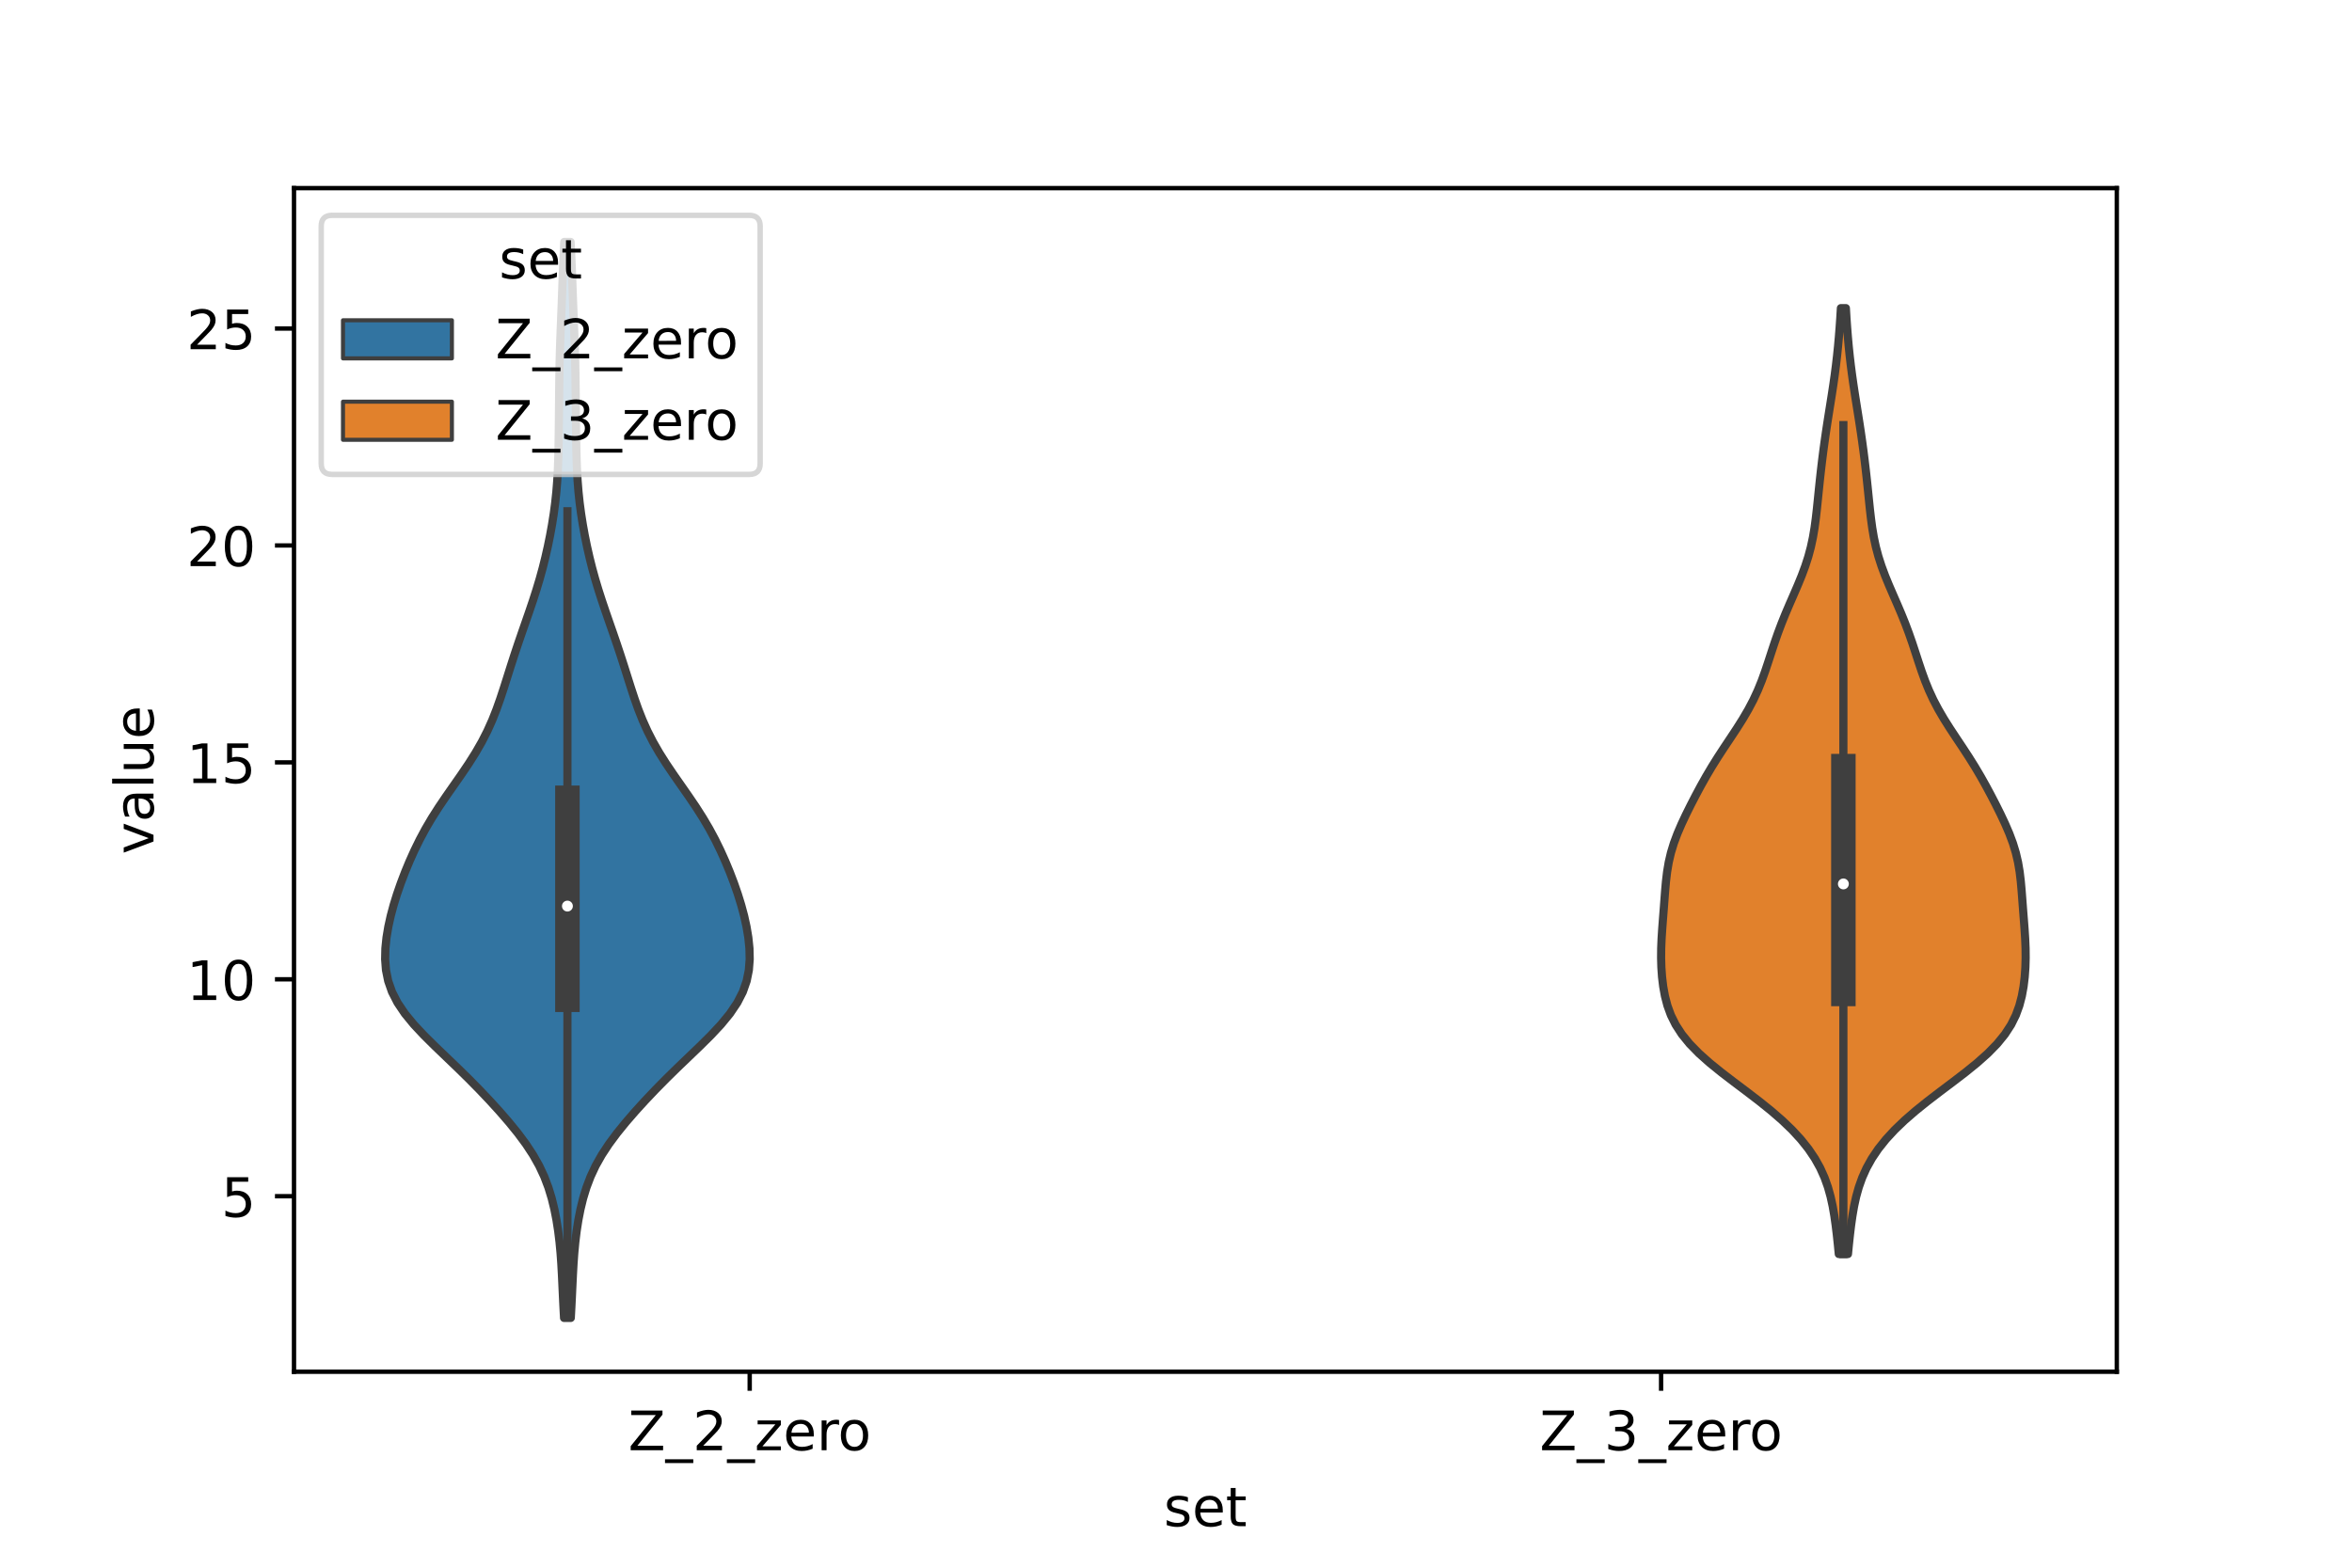 <?xml version="1.0" encoding="utf-8" standalone="no"?>
<!DOCTYPE svg PUBLIC "-//W3C//DTD SVG 1.1//EN"
  "http://www.w3.org/Graphics/SVG/1.1/DTD/svg11.dtd">
<!-- Created with matplotlib (https://matplotlib.org/) -->
<svg height="288pt" version="1.1" viewBox="0 0 432 288" width="432pt" xmlns="http://www.w3.org/2000/svg" xmlns:xlink="http://www.w3.org/1999/xlink">
 <defs>
  <style type="text/css">*{stroke-linecap:butt;stroke-linejoin:round;}</style>
 </defs>
 <g id="figure_1">
  <g id="patch_1">
   <path d="M 0 288 
L 432 288 
L 432 0 
L 0 0 
z
" style="fill:#ffffff;"/>
  </g>
  <g id="axes_1">
   <g id="patch_2">
    <path d="M 54 252 
L 388.8 252 
L 388.8 34.56 
L 54 34.56 
z
" style="fill:#ffffff;"/>
   </g>
   <g id="PolyCollection_1">
    <defs>
     <path d="M 104.839 -45.884 
L 103.601 -45.884 
L 103.494 -47.88 
L 103.396 -49.877 
L 103.304 -51.874 
L 103.209 -53.87 
L 103.098 -55.867 
L 102.955 -57.864 
L 102.767 -59.86 
L 102.523 -61.857 
L 102.212 -63.854 
L 101.822 -65.851 
L 101.335 -67.847 
L 100.726 -69.844 
L 99.968 -71.841 
L 99.034 -73.837 
L 97.909 -75.834 
L 96.596 -77.831 
L 95.113 -79.827 
L 93.491 -81.824 
L 91.761 -83.821 
L 89.943 -85.818 
L 88.05 -87.814 
L 86.083 -89.811 
L 84.048 -91.808 
L 81.968 -93.804 
L 79.887 -95.801 
L 77.872 -97.798 
L 76.005 -99.794 
L 74.367 -101.791 
L 73.021 -103.788 
L 71.999 -105.784 
L 71.3 -107.781 
L 70.895 -109.778 
L 70.74 -111.775 
L 70.786 -113.771 
L 70.991 -115.768 
L 71.325 -117.765 
L 71.767 -119.761 
L 72.303 -121.758 
L 72.923 -123.755 
L 73.617 -125.751 
L 74.378 -127.748 
L 75.204 -129.745 
L 76.101 -131.741 
L 77.078 -133.738 
L 78.15 -135.735 
L 79.325 -137.732 
L 80.598 -139.728 
L 81.95 -141.725 
L 83.345 -143.722 
L 84.739 -145.718 
L 86.087 -147.715 
L 87.349 -149.712 
L 88.496 -151.708 
L 89.516 -153.705 
L 90.412 -155.702 
L 91.201 -157.699 
L 91.909 -159.695 
L 92.565 -161.692 
L 93.198 -163.689 
L 93.829 -165.685 
L 94.474 -167.682 
L 95.14 -169.679 
L 95.824 -171.675 
L 96.52 -173.672 
L 97.213 -175.669 
L 97.888 -177.665 
L 98.53 -179.662 
L 99.129 -181.659 
L 99.678 -183.656 
L 100.177 -185.652 
L 100.629 -187.649 
L 101.035 -189.646 
L 101.396 -191.642 
L 101.71 -193.639 
L 101.974 -195.636 
L 102.186 -197.632 
L 102.346 -199.629 
L 102.459 -201.626 
L 102.534 -203.622 
L 102.583 -205.619 
L 102.616 -207.616 
L 102.641 -209.613 
L 102.662 -211.609 
L 102.682 -213.606 
L 102.701 -215.603 
L 102.722 -217.599 
L 102.75 -219.596 
L 102.789 -221.593 
L 102.843 -223.589 
L 102.911 -225.586 
L 102.989 -227.583 
L 103.069 -229.58 
L 103.148 -231.576 
L 103.223 -233.573 
L 103.295 -235.57 
L 103.369 -237.566 
L 103.45 -239.563 
L 103.54 -241.56 
L 103.638 -243.556 
L 104.802 -243.556 
L 104.802 -243.556 
L 104.9 -241.56 
L 104.99 -239.563 
L 105.071 -237.566 
L 105.145 -235.57 
L 105.217 -233.573 
L 105.292 -231.576 
L 105.371 -229.58 
L 105.451 -227.583 
L 105.529 -225.586 
L 105.597 -223.589 
L 105.651 -221.593 
L 105.69 -219.596 
L 105.718 -217.599 
L 105.739 -215.603 
L 105.758 -213.606 
L 105.778 -211.609 
L 105.799 -209.613 
L 105.824 -207.616 
L 105.857 -205.619 
L 105.906 -203.622 
L 105.981 -201.626 
L 106.094 -199.629 
L 106.254 -197.632 
L 106.466 -195.636 
L 106.73 -193.639 
L 107.044 -191.642 
L 107.405 -189.646 
L 107.811 -187.649 
L 108.263 -185.652 
L 108.762 -183.656 
L 109.311 -181.659 
L 109.91 -179.662 
L 110.552 -177.665 
L 111.227 -175.669 
L 111.92 -173.672 
L 112.616 -171.675 
L 113.3 -169.679 
L 113.966 -167.682 
L 114.611 -165.685 
L 115.242 -163.689 
L 115.875 -161.692 
L 116.531 -159.695 
L 117.239 -157.699 
L 118.028 -155.702 
L 118.924 -153.705 
L 119.944 -151.708 
L 121.091 -149.712 
L 122.353 -147.715 
L 123.701 -145.718 
L 125.095 -143.722 
L 126.49 -141.725 
L 127.842 -139.728 
L 129.115 -137.732 
L 130.29 -135.735 
L 131.362 -133.738 
L 132.339 -131.741 
L 133.236 -129.745 
L 134.062 -127.748 
L 134.823 -125.751 
L 135.517 -123.755 
L 136.137 -121.758 
L 136.673 -119.761 
L 137.115 -117.765 
L 137.449 -115.768 
L 137.654 -113.771 
L 137.7 -111.775 
L 137.545 -109.778 
L 137.14 -107.781 
L 136.441 -105.784 
L 135.419 -103.788 
L 134.073 -101.791 
L 132.435 -99.794 
L 130.568 -97.798 
L 128.553 -95.801 
L 126.472 -93.804 
L 124.392 -91.808 
L 122.357 -89.811 
L 120.39 -87.814 
L 118.497 -85.818 
L 116.679 -83.821 
L 114.949 -81.824 
L 113.327 -79.827 
L 111.844 -77.831 
L 110.531 -75.834 
L 109.406 -73.837 
L 108.472 -71.841 
L 107.714 -69.844 
L 107.105 -67.847 
L 106.618 -65.851 
L 106.228 -63.854 
L 105.917 -61.857 
L 105.673 -59.86 
L 105.485 -57.864 
L 105.342 -55.867 
L 105.231 -53.87 
L 105.136 -51.874 
L 105.044 -49.877 
L 104.946 -47.88 
L 104.839 -45.884 
z
" id="m88e5fc47ba" style="stroke:#3f3f3f;stroke-width:1.5;"/>
    </defs>
    <g clip-path="url(#p21759e12f0)">
     <use style="fill:#3274a1;stroke:#3f3f3f;stroke-width:1.5;" x="0" xlink:href="#m88e5fc47ba" y="288"/>
    </g>
   </g>
   <g id="PolyCollection_2">
    <defs>
     <path d="M 339.423 -57.625 
L 337.737 -57.625 
L 337.566 -59.381 
L 337.379 -61.136 
L 337.167 -62.891 
L 336.919 -64.646 
L 336.616 -66.402 
L 336.233 -68.157 
L 335.743 -69.912 
L 335.116 -71.667 
L 334.326 -73.423 
L 333.348 -75.178 
L 332.164 -76.933 
L 330.764 -78.688 
L 329.145 -80.444 
L 327.313 -82.199 
L 325.287 -83.954 
L 323.103 -85.709 
L 320.812 -87.464 
L 318.481 -89.22 
L 316.191 -90.975 
L 314.023 -92.73 
L 312.053 -94.485 
L 310.338 -96.241 
L 308.909 -97.996 
L 307.771 -99.751 
L 306.901 -101.506 
L 306.26 -103.262 
L 305.802 -105.017 
L 305.484 -106.772 
L 305.273 -108.527 
L 305.149 -110.283 
L 305.1 -112.038 
L 305.117 -113.793 
L 305.19 -115.548 
L 305.302 -117.303 
L 305.435 -119.059 
L 305.572 -120.814 
L 305.704 -122.569 
L 305.838 -124.324 
L 305.994 -126.08 
L 306.202 -127.835 
L 306.498 -129.59 
L 306.908 -131.345 
L 307.443 -133.101 
L 308.098 -134.856 
L 308.851 -136.611 
L 309.675 -138.366 
L 310.547 -140.122 
L 311.454 -141.877 
L 312.395 -143.632 
L 313.38 -145.387 
L 314.419 -147.142 
L 315.517 -148.898 
L 316.663 -150.653 
L 317.833 -152.408 
L 318.992 -154.163 
L 320.102 -155.919 
L 321.128 -157.674 
L 322.051 -159.429 
L 322.864 -161.184 
L 323.578 -162.94 
L 324.213 -164.695 
L 324.8 -166.45 
L 325.37 -168.205 
L 325.95 -169.961 
L 326.564 -171.716 
L 327.224 -173.471 
L 327.932 -175.226 
L 328.679 -176.981 
L 329.446 -178.737 
L 330.204 -180.492 
L 330.923 -182.247 
L 331.575 -184.002 
L 332.14 -185.758 
L 332.609 -187.513 
L 332.985 -189.268 
L 333.281 -191.023 
L 333.518 -192.779 
L 333.718 -194.534 
L 333.899 -196.289 
L 334.077 -198.044 
L 334.26 -199.8 
L 334.454 -201.555 
L 334.661 -203.31 
L 334.882 -205.065 
L 335.119 -206.82 
L 335.371 -208.576 
L 335.637 -210.331 
L 335.913 -212.086 
L 336.193 -213.841 
L 336.47 -215.597 
L 336.736 -217.352 
L 336.985 -219.107 
L 337.213 -220.862 
L 337.418 -222.618 
L 337.599 -224.373 
L 337.757 -226.128 
L 337.896 -227.883 
L 338.018 -229.639 
L 338.124 -231.394 
L 339.036 -231.394 
L 339.036 -231.394 
L 339.142 -229.639 
L 339.264 -227.883 
L 339.403 -226.128 
L 339.561 -224.373 
L 339.742 -222.618 
L 339.947 -220.862 
L 340.175 -219.107 
L 340.424 -217.352 
L 340.69 -215.597 
L 340.967 -213.841 
L 341.247 -212.086 
L 341.523 -210.331 
L 341.789 -208.576 
L 342.041 -206.82 
L 342.278 -205.065 
L 342.499 -203.31 
L 342.706 -201.555 
L 342.9 -199.8 
L 343.083 -198.044 
L 343.261 -196.289 
L 343.442 -194.534 
L 343.642 -192.779 
L 343.879 -191.023 
L 344.175 -189.268 
L 344.551 -187.513 
L 345.02 -185.758 
L 345.585 -184.002 
L 346.237 -182.247 
L 346.956 -180.492 
L 347.714 -178.737 
L 348.481 -176.981 
L 349.228 -175.226 
L 349.936 -173.471 
L 350.596 -171.716 
L 351.21 -169.961 
L 351.79 -168.205 
L 352.36 -166.45 
L 352.947 -164.695 
L 353.582 -162.94 
L 354.296 -161.184 
L 355.109 -159.429 
L 356.032 -157.674 
L 357.058 -155.919 
L 358.168 -154.163 
L 359.327 -152.408 
L 360.497 -150.653 
L 361.643 -148.898 
L 362.741 -147.142 
L 363.78 -145.387 
L 364.765 -143.632 
L 365.706 -141.877 
L 366.613 -140.122 
L 367.485 -138.366 
L 368.309 -136.611 
L 369.062 -134.856 
L 369.717 -133.101 
L 370.252 -131.345 
L 370.662 -129.59 
L 370.958 -127.835 
L 371.166 -126.08 
L 371.322 -124.324 
L 371.456 -122.569 
L 371.588 -120.814 
L 371.725 -119.059 
L 371.858 -117.303 
L 371.97 -115.548 
L 372.043 -113.793 
L 372.06 -112.038 
L 372.011 -110.283 
L 371.887 -108.527 
L 371.676 -106.772 
L 371.358 -105.017 
L 370.9 -103.262 
L 370.259 -101.506 
L 369.389 -99.751 
L 368.251 -97.996 
L 366.822 -96.241 
L 365.107 -94.485 
L 363.137 -92.73 
L 360.969 -90.975 
L 358.679 -89.22 
L 356.348 -87.464 
L 354.057 -85.709 
L 351.873 -83.954 
L 349.847 -82.199 
L 348.015 -80.444 
L 346.396 -78.688 
L 344.996 -76.933 
L 343.812 -75.178 
L 342.834 -73.423 
L 342.044 -71.667 
L 341.417 -69.912 
L 340.927 -68.157 
L 340.544 -66.402 
L 340.241 -64.646 
L 339.993 -62.891 
L 339.781 -61.136 
L 339.594 -59.381 
L 339.423 -57.625 
z
" id="m1ac2ab0acf" style="stroke:#3f3f3f;stroke-width:1.5;"/>
    </defs>
    <g clip-path="url(#p21759e12f0)">
     <use style="fill:#e1812c;stroke:#3f3f3f;stroke-width:1.5;" x="0" xlink:href="#m1ac2ab0acf" y="288"/>
    </g>
   </g>
   <g id="patch_3">
    <path clip-path="url(#p21759e12f0)" d="M 137.7 259.606 
L 137.7 259.606 
L 137.7 259.606 
L 137.7 259.606 
z
" style="fill:#3274a1;stroke:#3f3f3f;stroke-linejoin:miter;stroke-width:0.75;"/>
   </g>
   <g id="patch_4">
    <path clip-path="url(#p21759e12f0)" d="M 137.7 259.606 
L 137.7 259.606 
L 137.7 259.606 
L 137.7 259.606 
z
" style="fill:#e1812c;stroke:#3f3f3f;stroke-linejoin:miter;stroke-width:0.75;"/>
   </g>
   <g id="matplotlib.axis_1">
    <g id="xtick_1">
     <g id="line2d_1">
      <defs>
       <path d="M 0 0 
L 0 3.5 
" id="m62f267da03" style="stroke:#000000;stroke-width:0.8;"/>
      </defs>
      <g>
       <use style="stroke:#000000;stroke-width:0.8;" x="137.7" xlink:href="#m62f267da03" y="252"/>
      </g>
     </g>
     <g id="text_1">
      <!-- Z_2_zero -->
      <g transform="translate(115.391 266.422)scale(0.1 -0.1)">
       <defs>
        <path d="M 5.609 72.906 
L 62.891 72.906 
L 62.891 65.375 
L 16.797 8.297 
L 64.016 8.297 
L 64.016 0 
L 4.5 0 
L 4.5 7.516 
L 50.594 64.594 
L 5.609 64.594 
z
" id="DejaVuSans-90"/>
        <path d="M 50.984 -16.609 
L 50.984 -23.578 
L -0.984 -23.578 
L -0.984 -16.609 
z
" id="DejaVuSans-95"/>
        <path d="M 19.188 8.297 
L 53.609 8.297 
L 53.609 0 
L 7.328 0 
L 7.328 8.297 
Q 12.938 14.109 22.625 23.891 
Q 32.328 33.688 34.812 36.531 
Q 39.547 41.844 41.422 45.531 
Q 43.312 49.219 43.312 52.781 
Q 43.312 58.594 39.234 62.25 
Q 35.156 65.922 28.609 65.922 
Q 23.969 65.922 18.812 64.312 
Q 13.672 62.703 7.812 59.422 
L 7.812 69.391 
Q 13.766 71.781 18.938 73 
Q 24.125 74.219 28.422 74.219 
Q 39.75 74.219 46.484 68.547 
Q 53.219 62.891 53.219 53.422 
Q 53.219 48.922 51.531 44.891 
Q 49.859 40.875 45.406 35.406 
Q 44.188 33.984 37.641 27.219 
Q 31.109 20.453 19.188 8.297 
z
" id="DejaVuSans-50"/>
        <path d="M 5.516 54.688 
L 48.188 54.688 
L 48.188 46.484 
L 14.406 7.172 
L 48.188 7.172 
L 48.188 0 
L 4.297 0 
L 4.297 8.203 
L 38.094 47.516 
L 5.516 47.516 
z
" id="DejaVuSans-122"/>
        <path d="M 56.203 29.594 
L 56.203 25.203 
L 14.891 25.203 
Q 15.484 15.922 20.484 11.062 
Q 25.484 6.203 34.422 6.203 
Q 39.594 6.203 44.453 7.469 
Q 49.312 8.734 54.109 11.281 
L 54.109 2.781 
Q 49.266 0.734 44.188 -0.344 
Q 39.109 -1.422 33.891 -1.422 
Q 20.797 -1.422 13.156 6.188 
Q 5.516 13.812 5.516 26.812 
Q 5.516 40.234 12.766 48.109 
Q 20.016 56 32.328 56 
Q 43.359 56 49.781 48.891 
Q 56.203 41.797 56.203 29.594 
z
M 47.219 32.234 
Q 47.125 39.594 43.094 43.984 
Q 39.062 48.391 32.422 48.391 
Q 24.906 48.391 20.391 44.141 
Q 15.875 39.891 15.188 32.172 
z
" id="DejaVuSans-101"/>
        <path d="M 41.109 46.297 
Q 39.594 47.172 37.812 47.578 
Q 36.031 48 33.891 48 
Q 26.266 48 22.188 43.047 
Q 18.109 38.094 18.109 28.812 
L 18.109 0 
L 9.078 0 
L 9.078 54.688 
L 18.109 54.688 
L 18.109 46.188 
Q 20.953 51.172 25.484 53.578 
Q 30.031 56 36.531 56 
Q 37.453 56 38.578 55.875 
Q 39.703 55.766 41.062 55.516 
z
" id="DejaVuSans-114"/>
        <path d="M 30.609 48.391 
Q 23.391 48.391 19.188 42.75 
Q 14.984 37.109 14.984 27.297 
Q 14.984 17.484 19.156 11.844 
Q 23.344 6.203 30.609 6.203 
Q 37.797 6.203 41.984 11.859 
Q 46.188 17.531 46.188 27.297 
Q 46.188 37.016 41.984 42.703 
Q 37.797 48.391 30.609 48.391 
z
M 30.609 56 
Q 42.328 56 49.016 48.375 
Q 55.719 40.766 55.719 27.297 
Q 55.719 13.875 49.016 6.219 
Q 42.328 -1.422 30.609 -1.422 
Q 18.844 -1.422 12.172 6.219 
Q 5.516 13.875 5.516 27.297 
Q 5.516 40.766 12.172 48.375 
Q 18.844 56 30.609 56 
z
" id="DejaVuSans-111"/>
       </defs>
       <use xlink:href="#DejaVuSans-90"/>
       <use x="68.506" xlink:href="#DejaVuSans-95"/>
       <use x="118.506" xlink:href="#DejaVuSans-50"/>
       <use x="182.129" xlink:href="#DejaVuSans-95"/>
       <use x="232.129" xlink:href="#DejaVuSans-122"/>
       <use x="284.619" xlink:href="#DejaVuSans-101"/>
       <use x="346.143" xlink:href="#DejaVuSans-114"/>
       <use x="385.006" xlink:href="#DejaVuSans-111"/>
      </g>
     </g>
    </g>
    <g id="xtick_2">
     <g id="line2d_2">
      <g>
       <use style="stroke:#000000;stroke-width:0.8;" x="305.1" xlink:href="#m62f267da03" y="252"/>
      </g>
     </g>
     <g id="text_2">
      <!-- Z_3_zero -->
      <g transform="translate(282.791 266.422)scale(0.1 -0.1)">
       <defs>
        <path d="M 40.578 39.312 
Q 47.656 37.797 51.625 33 
Q 55.609 28.219 55.609 21.188 
Q 55.609 10.406 48.188 4.484 
Q 40.766 -1.422 27.094 -1.422 
Q 22.516 -1.422 17.656 -0.516 
Q 12.797 0.391 7.625 2.203 
L 7.625 11.719 
Q 11.719 9.328 16.594 8.109 
Q 21.484 6.891 26.812 6.891 
Q 36.078 6.891 40.938 10.547 
Q 45.797 14.203 45.797 21.188 
Q 45.797 27.641 41.281 31.266 
Q 36.766 34.906 28.719 34.906 
L 20.219 34.906 
L 20.219 43.016 
L 29.109 43.016 
Q 36.375 43.016 40.234 45.922 
Q 44.094 48.828 44.094 54.297 
Q 44.094 59.906 40.109 62.906 
Q 36.141 65.922 28.719 65.922 
Q 24.656 65.922 20.016 65.031 
Q 15.375 64.156 9.812 62.312 
L 9.812 71.094 
Q 15.438 72.656 20.344 73.438 
Q 25.25 74.219 29.594 74.219 
Q 40.828 74.219 47.359 69.109 
Q 53.906 64.016 53.906 55.328 
Q 53.906 49.266 50.438 45.094 
Q 46.969 40.922 40.578 39.312 
z
" id="DejaVuSans-51"/>
       </defs>
       <use xlink:href="#DejaVuSans-90"/>
       <use x="68.506" xlink:href="#DejaVuSans-95"/>
       <use x="118.506" xlink:href="#DejaVuSans-51"/>
       <use x="182.129" xlink:href="#DejaVuSans-95"/>
       <use x="232.129" xlink:href="#DejaVuSans-122"/>
       <use x="284.619" xlink:href="#DejaVuSans-101"/>
       <use x="346.143" xlink:href="#DejaVuSans-114"/>
       <use x="385.006" xlink:href="#DejaVuSans-111"/>
      </g>
     </g>
    </g>
    <g id="text_3">
     <!-- set -->
     <g transform="translate(213.759 280.378)scale(0.1 -0.1)">
      <defs>
       <path d="M 44.281 53.078 
L 44.281 44.578 
Q 40.484 46.531 36.375 47.5 
Q 32.281 48.484 27.875 48.484 
Q 21.188 48.484 17.844 46.438 
Q 14.5 44.391 14.5 40.281 
Q 14.5 37.156 16.891 35.375 
Q 19.281 33.594 26.516 31.984 
L 29.594 31.297 
Q 39.156 29.25 43.188 25.516 
Q 47.219 21.781 47.219 15.094 
Q 47.219 7.469 41.188 3.016 
Q 35.156 -1.422 24.609 -1.422 
Q 20.219 -1.422 15.453 -0.562 
Q 10.688 0.297 5.422 2 
L 5.422 11.281 
Q 10.406 8.688 15.234 7.391 
Q 20.062 6.109 24.812 6.109 
Q 31.156 6.109 34.562 8.281 
Q 37.984 10.453 37.984 14.406 
Q 37.984 18.062 35.516 20.016 
Q 33.062 21.969 24.703 23.781 
L 21.578 24.516 
Q 13.234 26.266 9.516 29.906 
Q 5.812 33.547 5.812 39.891 
Q 5.812 47.609 11.281 51.797 
Q 16.75 56 26.812 56 
Q 31.781 56 36.172 55.266 
Q 40.578 54.547 44.281 53.078 
z
" id="DejaVuSans-115"/>
       <path d="M 18.312 70.219 
L 18.312 54.688 
L 36.812 54.688 
L 36.812 47.703 
L 18.312 47.703 
L 18.312 18.016 
Q 18.312 11.328 20.141 9.422 
Q 21.969 7.516 27.594 7.516 
L 36.812 7.516 
L 36.812 0 
L 27.594 0 
Q 17.188 0 13.234 3.875 
Q 9.281 7.766 9.281 18.016 
L 9.281 47.703 
L 2.688 47.703 
L 2.688 54.688 
L 9.281 54.688 
L 9.281 70.219 
z
" id="DejaVuSans-116"/>
      </defs>
      <use xlink:href="#DejaVuSans-115"/>
      <use x="52.1" xlink:href="#DejaVuSans-101"/>
      <use x="113.623" xlink:href="#DejaVuSans-116"/>
     </g>
    </g>
   </g>
   <g id="matplotlib.axis_2">
    <g id="ytick_1">
     <g id="line2d_3">
      <defs>
       <path d="M 0 0 
L -3.5 0 
" id="m6953b94247" style="stroke:#000000;stroke-width:0.8;"/>
      </defs>
      <g>
       <use style="stroke:#000000;stroke-width:0.8;" x="54" xlink:href="#m6953b94247" y="219.756"/>
      </g>
     </g>
     <g id="text_4">
      <!-- 5 -->
      <g transform="translate(40.638 223.555)scale(0.1 -0.1)">
       <defs>
        <path d="M 10.797 72.906 
L 49.516 72.906 
L 49.516 64.594 
L 19.828 64.594 
L 19.828 46.734 
Q 21.969 47.469 24.109 47.828 
Q 26.266 48.188 28.422 48.188 
Q 40.625 48.188 47.75 41.5 
Q 54.891 34.812 54.891 23.391 
Q 54.891 11.625 47.562 5.094 
Q 40.234 -1.422 26.906 -1.422 
Q 22.312 -1.422 17.547 -0.641 
Q 12.797 0.141 7.719 1.703 
L 7.719 11.625 
Q 12.109 9.234 16.797 8.062 
Q 21.484 6.891 26.703 6.891 
Q 35.156 6.891 40.078 11.328 
Q 45.016 15.766 45.016 23.391 
Q 45.016 31 40.078 35.438 
Q 35.156 39.891 26.703 39.891 
Q 22.75 39.891 18.812 39.016 
Q 14.891 38.141 10.797 36.281 
z
" id="DejaVuSans-53"/>
       </defs>
       <use xlink:href="#DejaVuSans-53"/>
      </g>
     </g>
    </g>
    <g id="ytick_2">
     <g id="line2d_4">
      <g>
       <use style="stroke:#000000;stroke-width:0.8;" x="54" xlink:href="#m6953b94247" y="179.906"/>
      </g>
     </g>
     <g id="text_5">
      <!-- 10 -->
      <g transform="translate(34.275 183.705)scale(0.1 -0.1)">
       <defs>
        <path d="M 12.406 8.297 
L 28.516 8.297 
L 28.516 63.922 
L 10.984 60.406 
L 10.984 69.391 
L 28.422 72.906 
L 38.281 72.906 
L 38.281 8.297 
L 54.391 8.297 
L 54.391 0 
L 12.406 0 
z
" id="DejaVuSans-49"/>
        <path d="M 31.781 66.406 
Q 24.172 66.406 20.328 58.906 
Q 16.5 51.422 16.5 36.375 
Q 16.5 21.391 20.328 13.891 
Q 24.172 6.391 31.781 6.391 
Q 39.453 6.391 43.281 13.891 
Q 47.125 21.391 47.125 36.375 
Q 47.125 51.422 43.281 58.906 
Q 39.453 66.406 31.781 66.406 
z
M 31.781 74.219 
Q 44.047 74.219 50.516 64.516 
Q 56.984 54.828 56.984 36.375 
Q 56.984 17.969 50.516 8.266 
Q 44.047 -1.422 31.781 -1.422 
Q 19.531 -1.422 13.062 8.266 
Q 6.594 17.969 6.594 36.375 
Q 6.594 54.828 13.062 64.516 
Q 19.531 74.219 31.781 74.219 
z
" id="DejaVuSans-48"/>
       </defs>
       <use xlink:href="#DejaVuSans-49"/>
       <use x="63.623" xlink:href="#DejaVuSans-48"/>
      </g>
     </g>
    </g>
    <g id="ytick_3">
     <g id="line2d_5">
      <g>
       <use style="stroke:#000000;stroke-width:0.8;" x="54" xlink:href="#m6953b94247" y="140.055"/>
      </g>
     </g>
     <g id="text_6">
      <!-- 15 -->
      <g transform="translate(34.275 143.855)scale(0.1 -0.1)">
       <use xlink:href="#DejaVuSans-49"/>
       <use x="63.623" xlink:href="#DejaVuSans-53"/>
      </g>
     </g>
    </g>
    <g id="ytick_4">
     <g id="line2d_6">
      <g>
       <use style="stroke:#000000;stroke-width:0.8;" x="54" xlink:href="#m6953b94247" y="100.205"/>
      </g>
     </g>
     <g id="text_7">
      <!-- 20 -->
      <g transform="translate(34.275 104.004)scale(0.1 -0.1)">
       <use xlink:href="#DejaVuSans-50"/>
       <use x="63.623" xlink:href="#DejaVuSans-48"/>
      </g>
     </g>
    </g>
    <g id="ytick_5">
     <g id="line2d_7">
      <g>
       <use style="stroke:#000000;stroke-width:0.8;" x="54" xlink:href="#m6953b94247" y="60.355"/>
      </g>
     </g>
     <g id="text_8">
      <!-- 25 -->
      <g transform="translate(34.275 64.154)scale(0.1 -0.1)">
       <use xlink:href="#DejaVuSans-50"/>
       <use x="63.623" xlink:href="#DejaVuSans-53"/>
      </g>
     </g>
    </g>
    <g id="text_9">
     <!-- value -->
     <g transform="translate(28.195 156.938)rotate(-90)scale(0.1 -0.1)">
      <defs>
       <path d="M 2.984 54.688 
L 12.5 54.688 
L 29.594 8.797 
L 46.688 54.688 
L 56.203 54.688 
L 35.688 0 
L 23.484 0 
z
" id="DejaVuSans-118"/>
       <path d="M 34.281 27.484 
Q 23.391 27.484 19.188 25 
Q 14.984 22.516 14.984 16.5 
Q 14.984 11.719 18.141 8.906 
Q 21.297 6.109 26.703 6.109 
Q 34.188 6.109 38.703 11.406 
Q 43.219 16.703 43.219 25.484 
L 43.219 27.484 
z
M 52.203 31.203 
L 52.203 0 
L 43.219 0 
L 43.219 8.297 
Q 40.141 3.328 35.547 0.953 
Q 30.953 -1.422 24.312 -1.422 
Q 15.922 -1.422 10.953 3.297 
Q 6 8.016 6 15.922 
Q 6 25.141 12.172 29.828 
Q 18.359 34.516 30.609 34.516 
L 43.219 34.516 
L 43.219 35.406 
Q 43.219 41.609 39.141 45 
Q 35.062 48.391 27.688 48.391 
Q 23 48.391 18.547 47.266 
Q 14.109 46.141 10.016 43.891 
L 10.016 52.203 
Q 14.938 54.109 19.578 55.047 
Q 24.219 56 28.609 56 
Q 40.484 56 46.344 49.844 
Q 52.203 43.703 52.203 31.203 
z
" id="DejaVuSans-97"/>
       <path d="M 9.422 75.984 
L 18.406 75.984 
L 18.406 0 
L 9.422 0 
z
" id="DejaVuSans-108"/>
       <path d="M 8.5 21.578 
L 8.5 54.688 
L 17.484 54.688 
L 17.484 21.922 
Q 17.484 14.156 20.5 10.266 
Q 23.531 6.391 29.594 6.391 
Q 36.859 6.391 41.078 11.031 
Q 45.312 15.672 45.312 23.688 
L 45.312 54.688 
L 54.297 54.688 
L 54.297 0 
L 45.312 0 
L 45.312 8.406 
Q 42.047 3.422 37.719 1 
Q 33.406 -1.422 27.688 -1.422 
Q 18.266 -1.422 13.375 4.438 
Q 8.5 10.297 8.5 21.578 
z
M 31.109 56 
z
" id="DejaVuSans-117"/>
      </defs>
      <use xlink:href="#DejaVuSans-118"/>
      <use x="59.18" xlink:href="#DejaVuSans-97"/>
      <use x="120.459" xlink:href="#DejaVuSans-108"/>
      <use x="148.242" xlink:href="#DejaVuSans-117"/>
      <use x="211.621" xlink:href="#DejaVuSans-101"/>
     </g>
    </g>
   </g>
   <g id="line2d_8">
    <path clip-path="url(#p21759e12f0)" d="M 104.22 239.063 
L 104.22 93.923 
" style="fill:none;stroke:#3f3f3f;stroke-linecap:square;stroke-width:1.5;"/>
   </g>
   <g id="line2d_9">
    <path clip-path="url(#p21759e12f0)" d="M 104.22 183.67 
L 104.22 146.566 
" style="fill:none;stroke:#3f3f3f;stroke-linecap:square;stroke-width:4.5;"/>
   </g>
   <g id="line2d_10">
    <path clip-path="url(#p21759e12f0)" d="M 338.58 230.375 
L 338.58 78.095 
" style="fill:none;stroke:#3f3f3f;stroke-linecap:square;stroke-width:1.5;"/>
   </g>
   <g id="line2d_11">
    <path clip-path="url(#p21759e12f0)" d="M 338.58 182.606 
L 338.58 140.74 
" style="fill:none;stroke:#3f3f3f;stroke-linecap:square;stroke-width:4.5;"/>
   </g>
   <g id="patch_5">
    <path d="M 54 252 
L 54 34.56 
" style="fill:none;stroke:#000000;stroke-linecap:square;stroke-linejoin:miter;stroke-width:0.8;"/>
   </g>
   <g id="patch_6">
    <path d="M 388.8 252 
L 388.8 34.56 
" style="fill:none;stroke:#000000;stroke-linecap:square;stroke-linejoin:miter;stroke-width:0.8;"/>
   </g>
   <g id="patch_7">
    <path d="M 54 252 
L 388.8 252 
" style="fill:none;stroke:#000000;stroke-linecap:square;stroke-linejoin:miter;stroke-width:0.8;"/>
   </g>
   <g id="patch_8">
    <path d="M 54 34.56 
L 388.8 34.56 
" style="fill:none;stroke:#000000;stroke-linecap:square;stroke-linejoin:miter;stroke-width:0.8;"/>
   </g>
   <g id="PathCollection_1">
    <defs>
     <path d="M 0 1.5 
C 0.398 1.5 0.779 1.342 1.061 1.061 
C 1.342 0.779 1.5 0.398 1.5 0 
C 1.5 -0.398 1.342 -0.779 1.061 -1.061 
C 0.779 -1.342 0.398 -1.5 0 -1.5 
C -0.398 -1.5 -0.779 -1.342 -1.061 -1.061 
C -1.342 -0.779 -1.5 -0.398 -1.5 0 
C -1.5 0.398 -1.342 0.779 -1.061 1.061 
C -0.779 1.342 -0.398 1.5 0 1.5 
z
" id="m5d1318c748" style="stroke:#3f3f3f;"/>
    </defs>
    <g clip-path="url(#p21759e12f0)">
     <use style="fill:#ffffff;stroke:#3f3f3f;" x="104.22" xlink:href="#m5d1318c748" y="166.458"/>
    </g>
   </g>
   <g id="PathCollection_2">
    <g clip-path="url(#p21759e12f0)">
     <use style="fill:#ffffff;stroke:#3f3f3f;" x="338.58" xlink:href="#m5d1318c748" y="162.386"/>
    </g>
   </g>
   <g id="legend_1">
    <g id="patch_9">
     <path d="M 61 87.151 
L 137.619 87.151 
Q 139.619 87.151 139.619 85.151 
L 139.619 41.56 
Q 139.619 39.56 137.619 39.56 
L 61 39.56 
Q 59 39.56 59 41.56 
L 59 85.151 
Q 59 87.151 61 87.151 
z
" style="fill:#ffffff;opacity:0.8;stroke:#cccccc;stroke-linejoin:miter;"/>
    </g>
    <g id="text_10">
     <!-- set -->
     <g transform="translate(91.668 51.158)scale(0.1 -0.1)">
      <use xlink:href="#DejaVuSans-115"/>
      <use x="52.1" xlink:href="#DejaVuSans-101"/>
      <use x="113.623" xlink:href="#DejaVuSans-116"/>
     </g>
    </g>
    <g id="patch_10">
     <path d="M 63 65.837 
L 83 65.837 
L 83 58.837 
L 63 58.837 
z
" style="fill:#3274a1;stroke:#3f3f3f;stroke-linejoin:miter;stroke-width:0.75;"/>
    </g>
    <g id="text_11">
     <!-- Z_2_zero -->
     <g transform="translate(91 65.837)scale(0.1 -0.1)">
      <use xlink:href="#DejaVuSans-90"/>
      <use x="68.506" xlink:href="#DejaVuSans-95"/>
      <use x="118.506" xlink:href="#DejaVuSans-50"/>
      <use x="182.129" xlink:href="#DejaVuSans-95"/>
      <use x="232.129" xlink:href="#DejaVuSans-122"/>
      <use x="284.619" xlink:href="#DejaVuSans-101"/>
      <use x="346.143" xlink:href="#DejaVuSans-114"/>
      <use x="385.006" xlink:href="#DejaVuSans-111"/>
     </g>
    </g>
    <g id="patch_11">
     <path d="M 63 80.793 
L 83 80.793 
L 83 73.793 
L 63 73.793 
z
" style="fill:#e1812c;stroke:#3f3f3f;stroke-linejoin:miter;stroke-width:0.75;"/>
    </g>
    <g id="text_12">
     <!-- Z_3_zero -->
     <g transform="translate(91 80.793)scale(0.1 -0.1)">
      <use xlink:href="#DejaVuSans-90"/>
      <use x="68.506" xlink:href="#DejaVuSans-95"/>
      <use x="118.506" xlink:href="#DejaVuSans-51"/>
      <use x="182.129" xlink:href="#DejaVuSans-95"/>
      <use x="232.129" xlink:href="#DejaVuSans-122"/>
      <use x="284.619" xlink:href="#DejaVuSans-101"/>
      <use x="346.143" xlink:href="#DejaVuSans-114"/>
      <use x="385.006" xlink:href="#DejaVuSans-111"/>
     </g>
    </g>
   </g>
  </g>
 </g>
 <defs>
  <clipPath id="p21759e12f0">
   <rect height="217.44" width="334.8" x="54" y="34.56"/>
  </clipPath>
 </defs>
</svg>

